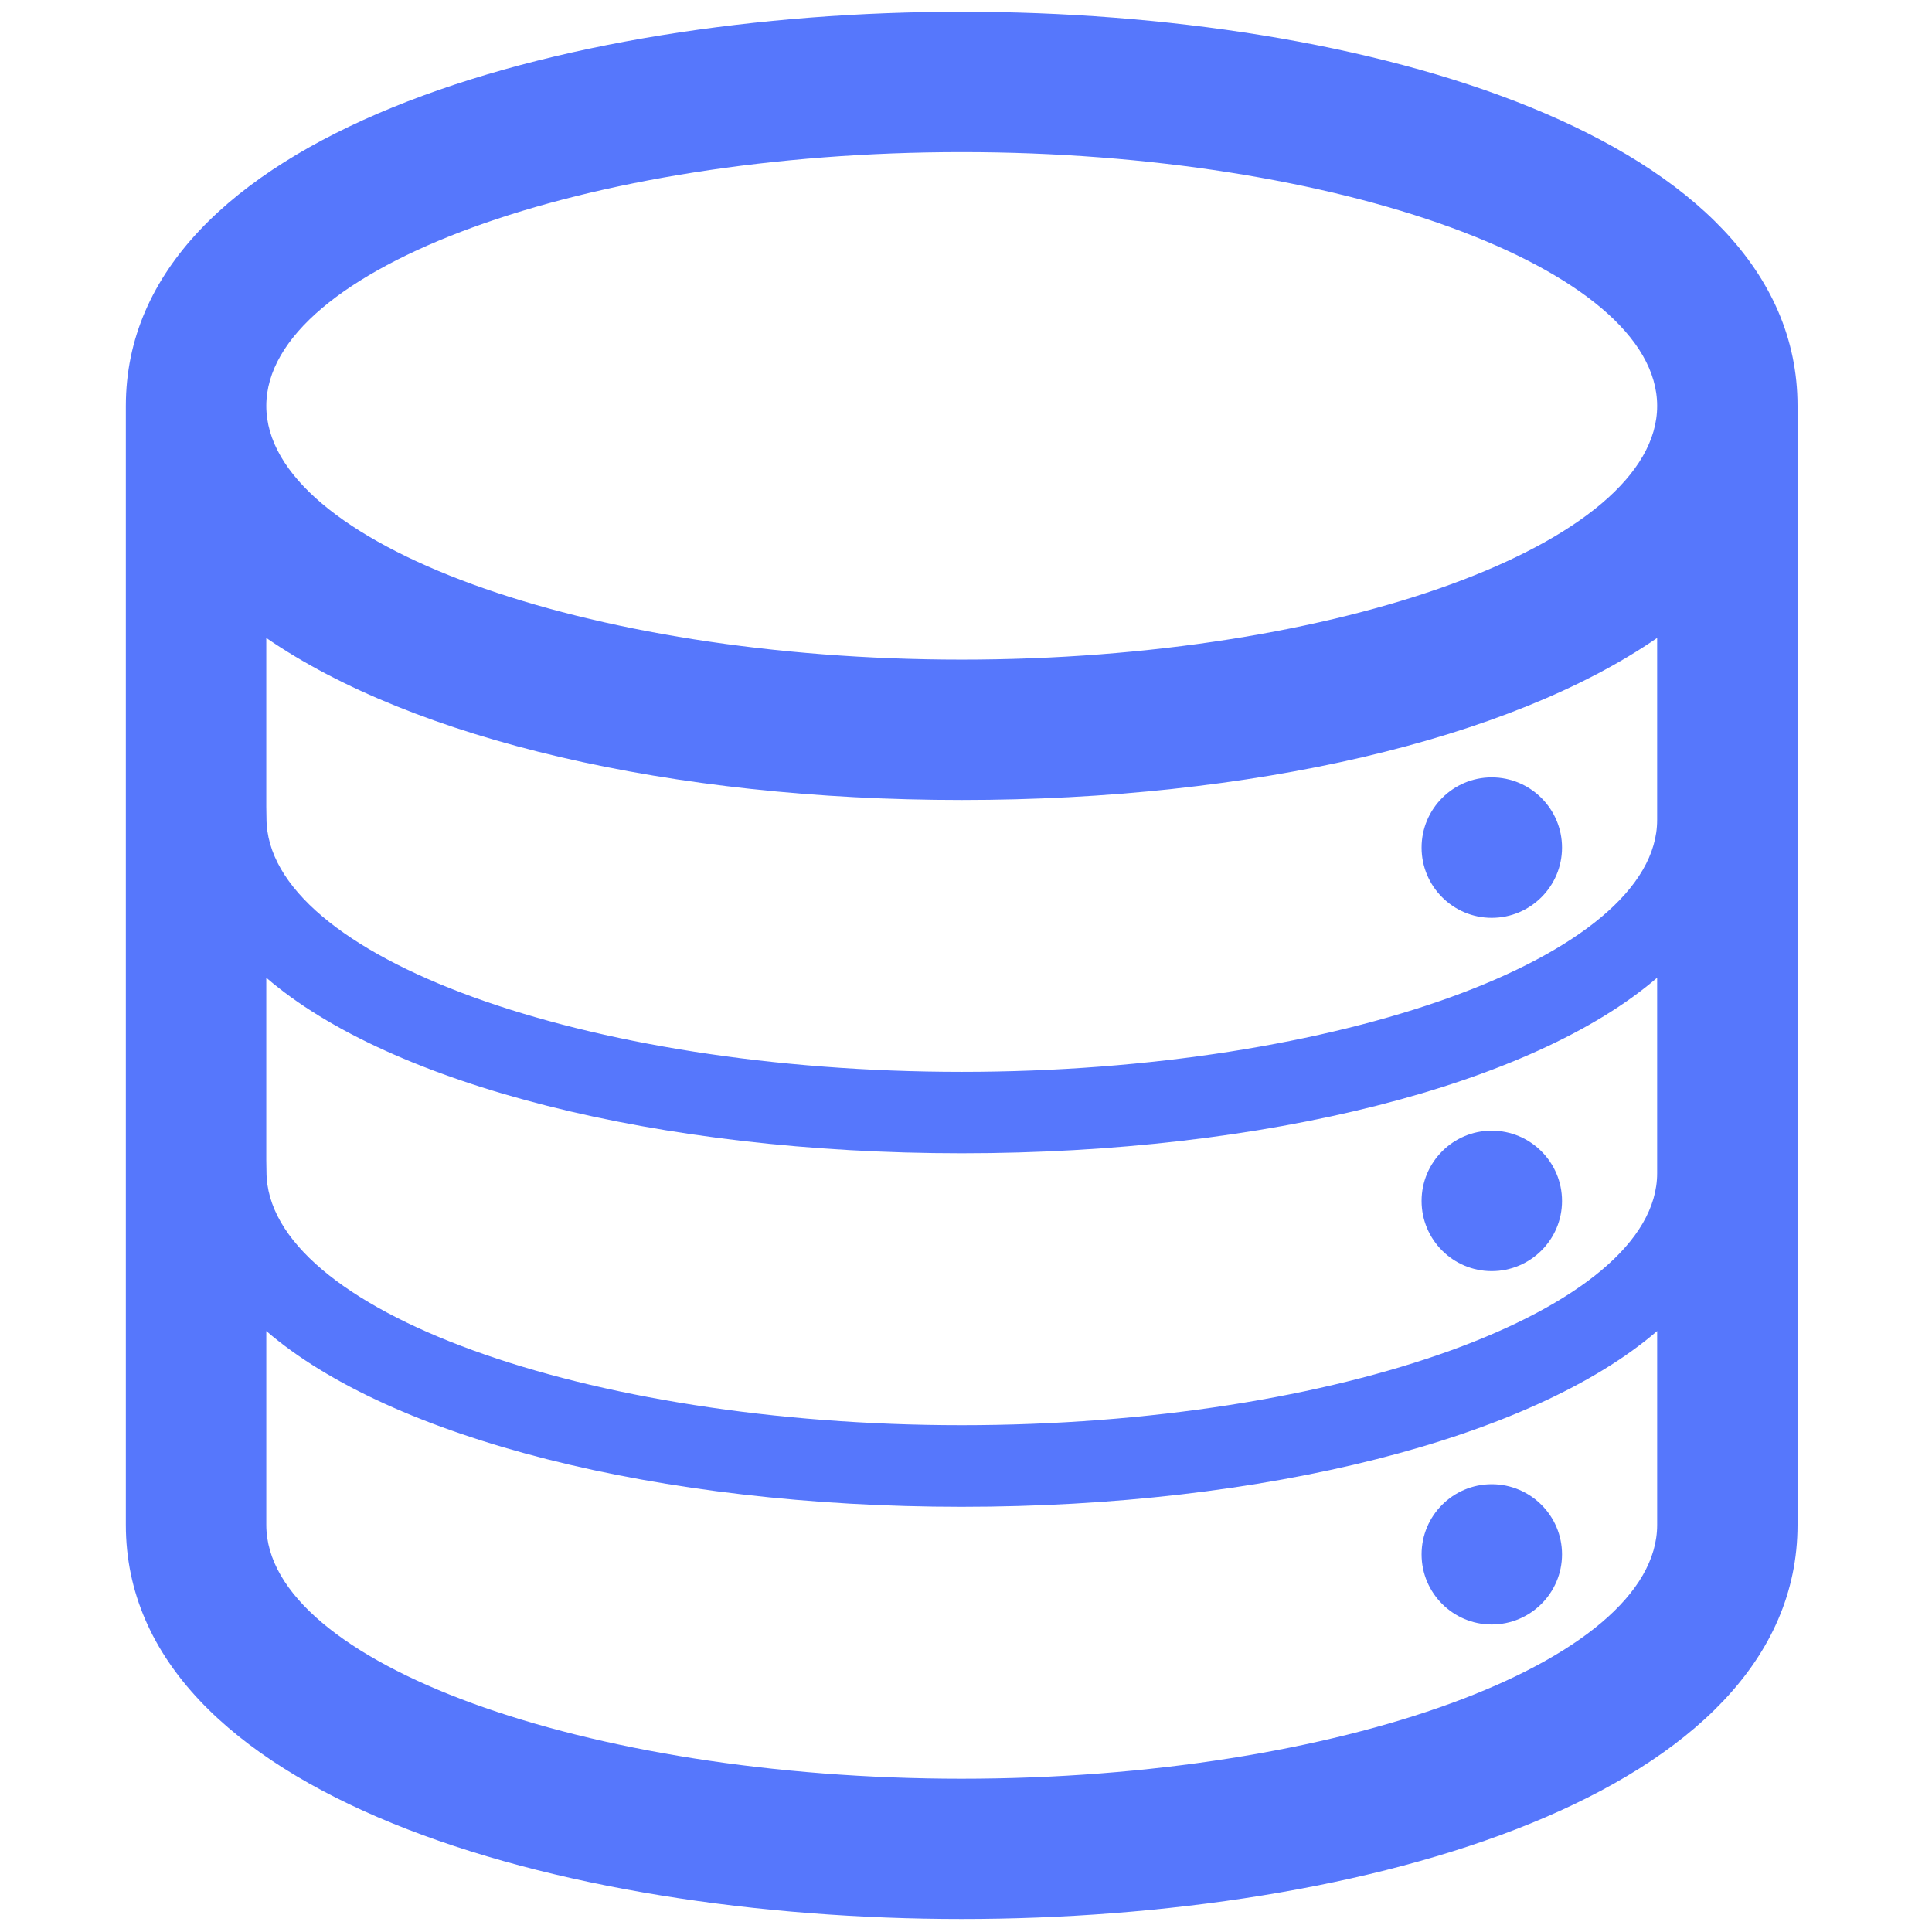 <?xml version="1.0" encoding="utf-8"?>
<!-- Generator: Adobe Illustrator 16.0.0, SVG Export Plug-In . SVG Version: 6.00 Build 0)  -->
<!DOCTYPE svg PUBLIC "-//W3C//DTD SVG 1.1//EN" "http://www.w3.org/Graphics/SVG/1.1/DTD/svg11.dtd">
<svg version="1.1" id="Layer_1" xmlns="http://www.w3.org/2000/svg" xmlns:xlink="http://www.w3.org/1999/xlink" x="0px" y="0px"
	 width="128px" height="128px" viewBox="0 0 128 128" enable-background="new 0 0 128 128" xml:space="preserve">
<g>
	<path fill="#5677FC" d="M63.714,0.779c-26.67,0-55.377,8.173-55.377,26.114v74.132c0,17.943,28.707,26.114,55.377,26.114
		s55.377-8.171,55.377-26.114V26.893C119.091,8.952,90.384,0.779,63.714,0.779z M63.714,71.013c-24.973,0-46.071-7.641-46.06-16.812
		l-0.012-0.749V42.265c9.785,6.742,26.828,10.736,46.071,10.736c19.237,0,36.292-3.994,46.077-10.736v12.059
		C109.791,63.372,88.692,71.013,63.714,71.013z M63.714,94.423c-24.973,0-46.071-7.644-46.06-16.809l-0.012-0.749V64.776
		c8.246,7.114,25.985,11.632,46.071,11.632s37.825-4.518,46.077-11.632v12.955C109.791,86.779,88.692,94.423,63.714,94.423z
		 M17.643,88.184c8.246,7.117,25.985,11.646,46.071,11.646s37.825-4.529,46.077-11.646v12.841c0,9.118-21.099,16.82-46.077,16.82
		c-24.973,0-46.071-7.702-46.071-16.82V88.184z M63.714,43.701c-24.973,0-46.071-7.696-46.071-16.809
		c0-9.115,21.099-16.814,46.071-16.814c24.979,0,46.077,7.699,46.077,16.814C109.791,36.005,88.692,43.701,63.714,43.701z"/>
	<path fill="#5677FC" d="M98.829,107.626c2.569,0,4.659-2.084,4.659-4.647c0-2.562-2.09-4.646-4.659-4.646
		c-2.563,0-4.646,2.084-4.646,4.646C94.183,105.542,96.266,107.626,98.829,107.626z"/>
	<path fill="#5677FC" d="M98.829,74.91c-2.563,0-4.646,2.089-4.646,4.658c0,2.563,2.083,4.647,4.646,4.647
		c2.569,0,4.659-2.084,4.659-4.647C103.488,76.999,101.398,74.91,98.829,74.91z"/>
	<path fill="#5677FC" d="M98.829,51.503c-2.563,0-4.646,2.086-4.646,4.653c0,2.566,2.083,4.653,4.646,4.653
		c2.569,0,4.659-2.087,4.659-4.653C103.488,53.589,101.398,51.503,98.829,51.503z"/>
</g>
</svg>
